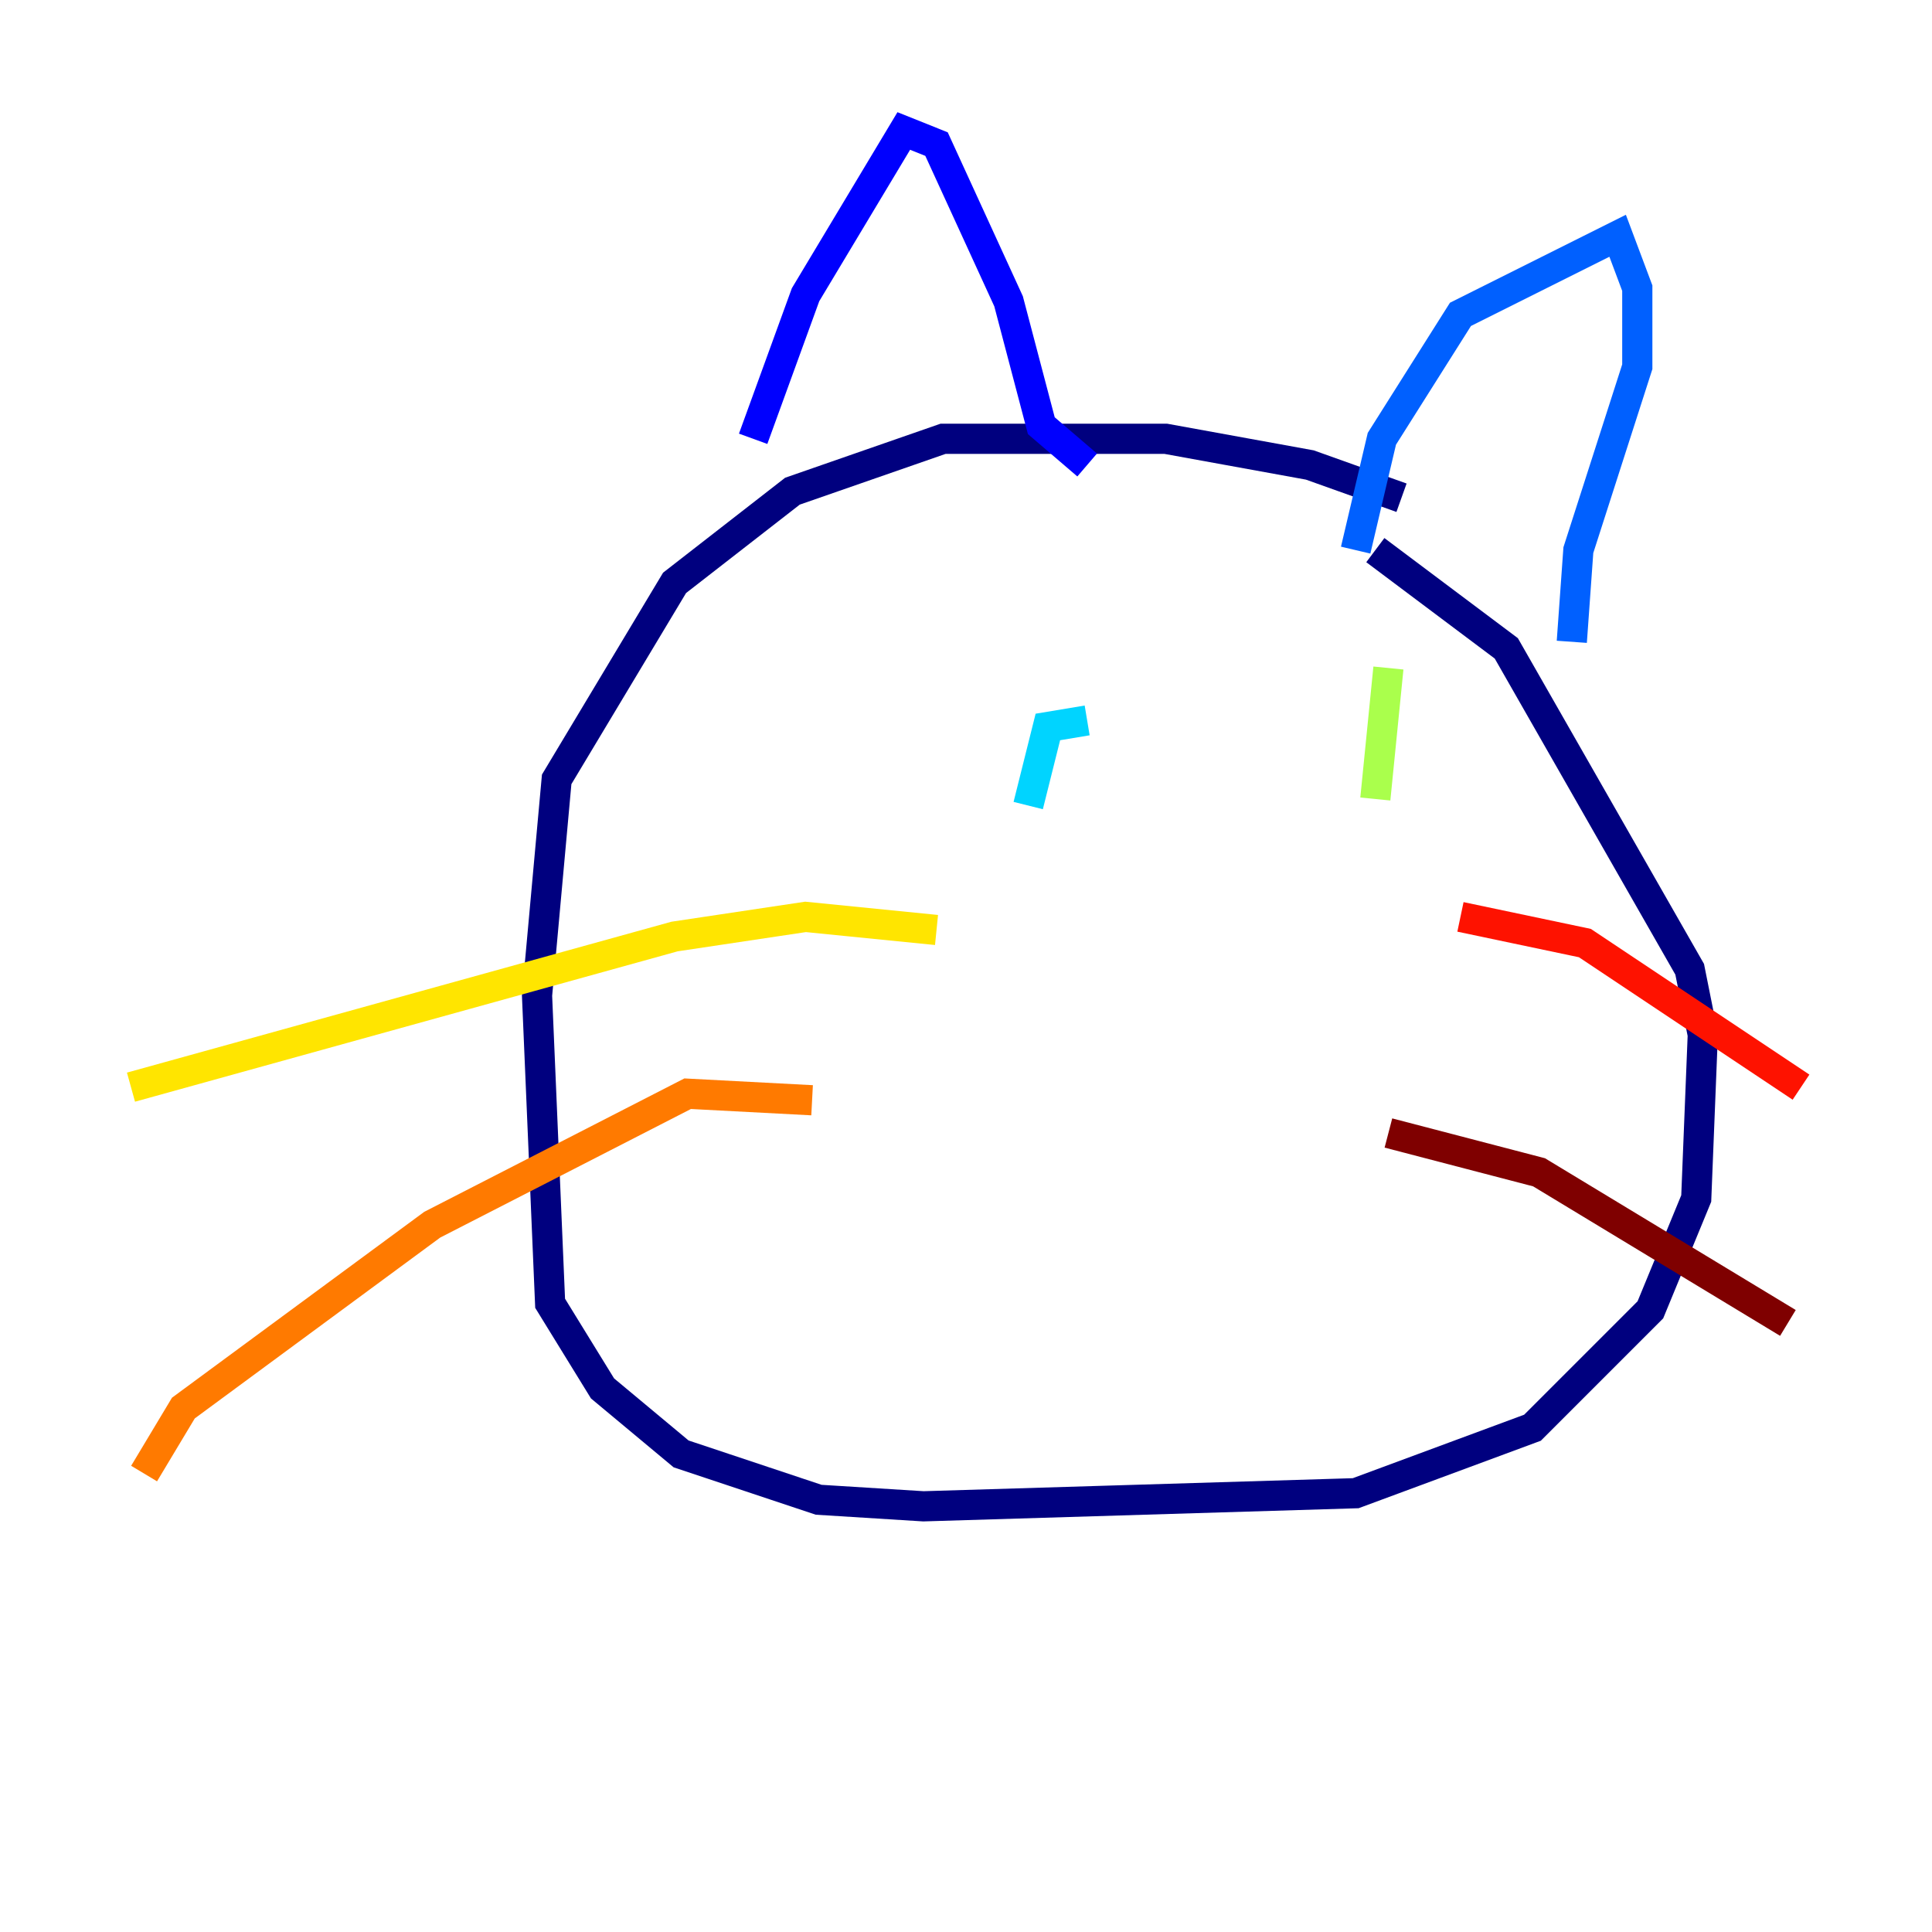 <?xml version="1.0" encoding="utf-8" ?>
<svg baseProfile="tiny" height="128" version="1.2" viewBox="0,0,128,128" width="128" xmlns="http://www.w3.org/2000/svg" xmlns:ev="http://www.w3.org/2001/xml-events" xmlns:xlink="http://www.w3.org/1999/xlink"><defs /><polyline fill="none" points="92.854,32.976 86.78,30.807 77.234,29.071 62.481,29.071 52.502,32.542 44.691,38.617 36.881,51.634 35.58,65.953 36.447,86.346 39.919,91.986 45.125,96.325 54.237,99.363 61.18,99.797 89.817,98.929 101.532,94.59 109.342,86.78 112.38,79.403 112.814,68.556 111.946,64.217 99.797,42.956 91.119,36.447" stroke="#00007f" stroke-width="2" /><polyline fill="none" points="49.898,29.071 53.37,19.525 59.878,8.678 62.047,9.546 66.82,19.959 68.99,28.203 72.027,30.807" stroke="#0000fe" stroke-width="2" /><polyline fill="none" points="89.817,36.447 91.552,29.071 96.759,20.827 107.173,15.62 108.475,19.091 108.475,24.298 104.57,36.447 104.136,42.522" stroke="#0060ff" stroke-width="2" /><polyline fill="none" points="72.027,47.729 69.424,48.163 68.122,53.37" stroke="#00d4ff" stroke-width="2" /><polyline fill="none" points="87.214,50.332 87.214,50.332" stroke="#4cffaa" stroke-width="2" /><polyline fill="none" points="91.986,44.258 91.119,52.936" stroke="#aaff4c" stroke-width="2" /><polyline fill="none" points="62.047,61.614 53.37,60.746 44.691,62.047 8.678,72.027" stroke="#ffe500" stroke-width="2" /><polyline fill="none" points="53.803,72.895 45.559,72.461 28.637,81.139 12.149,93.288 9.546,97.627" stroke="#ff7a00" stroke-width="2" /><polyline fill="none" points="96.759,60.746 105.003,62.481 119.322,72.027" stroke="#fe1200" stroke-width="2" /><polyline fill="none" points="91.986,75.064 101.966,77.668 118.454,87.647" stroke="#7f0000" stroke-width="2" /></svg>